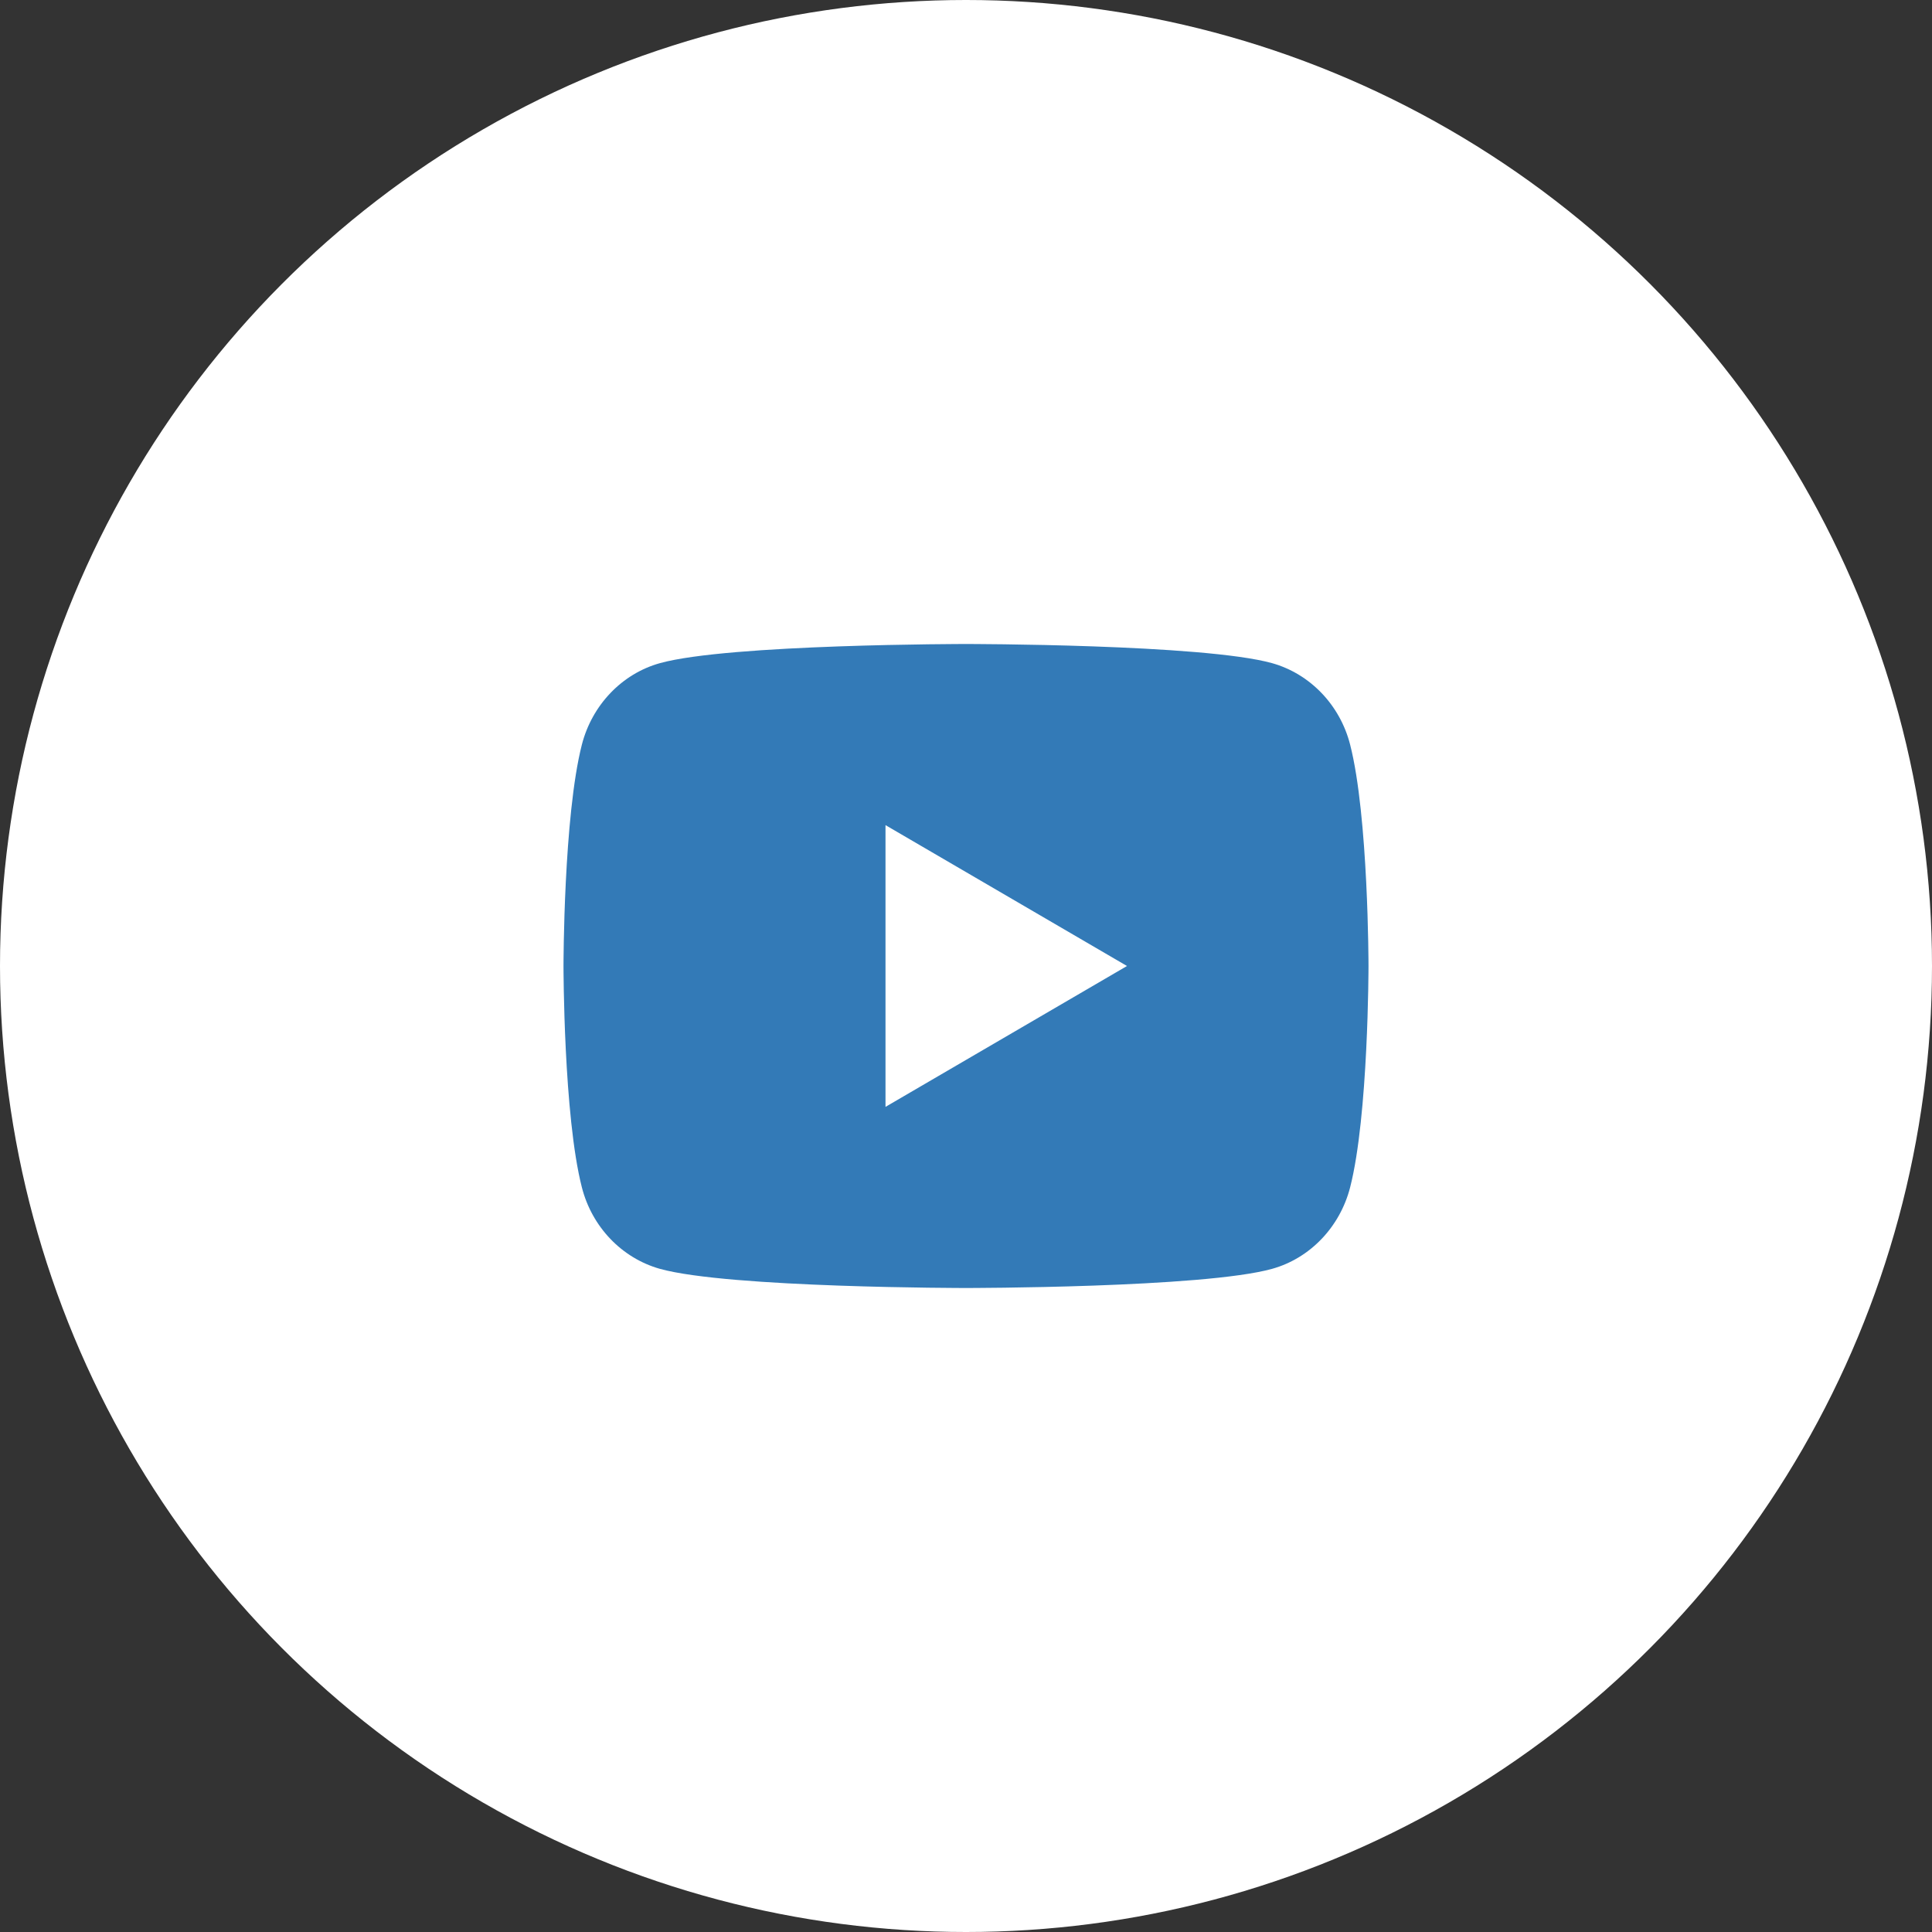 <svg width="48" height="48" viewBox="0 0 48 48" fill="none" xmlns="http://www.w3.org/2000/svg">
<rect x="0" y="0" width="48" height="48" fill="#333333" stroke="none"/>
<circle cx="24" cy="24" r="24" fill="white"/>
<path d="M33.543 18.498C34 20.28 34 24 34 24C34 24 34 27.72 33.543 29.502C33.289 30.487 32.546 31.262 31.605 31.524C29.896 32 24 32 24 32C24 32 18.107 32 16.395 31.524C15.45 31.258 14.708 30.484 14.457 29.502C14 27.72 14 24 14 24C14 24 14 20.28 14.457 18.498C14.711 17.513 15.454 16.738 16.395 16.476C18.107 16 24 16 24 16C24 16 29.896 16 31.605 16.476C32.55 16.742 33.292 17.516 33.543 18.498V18.498ZM22 27.5L28 24L22 20.5V27.5Z" fill="#337AB7"/>
</svg>
